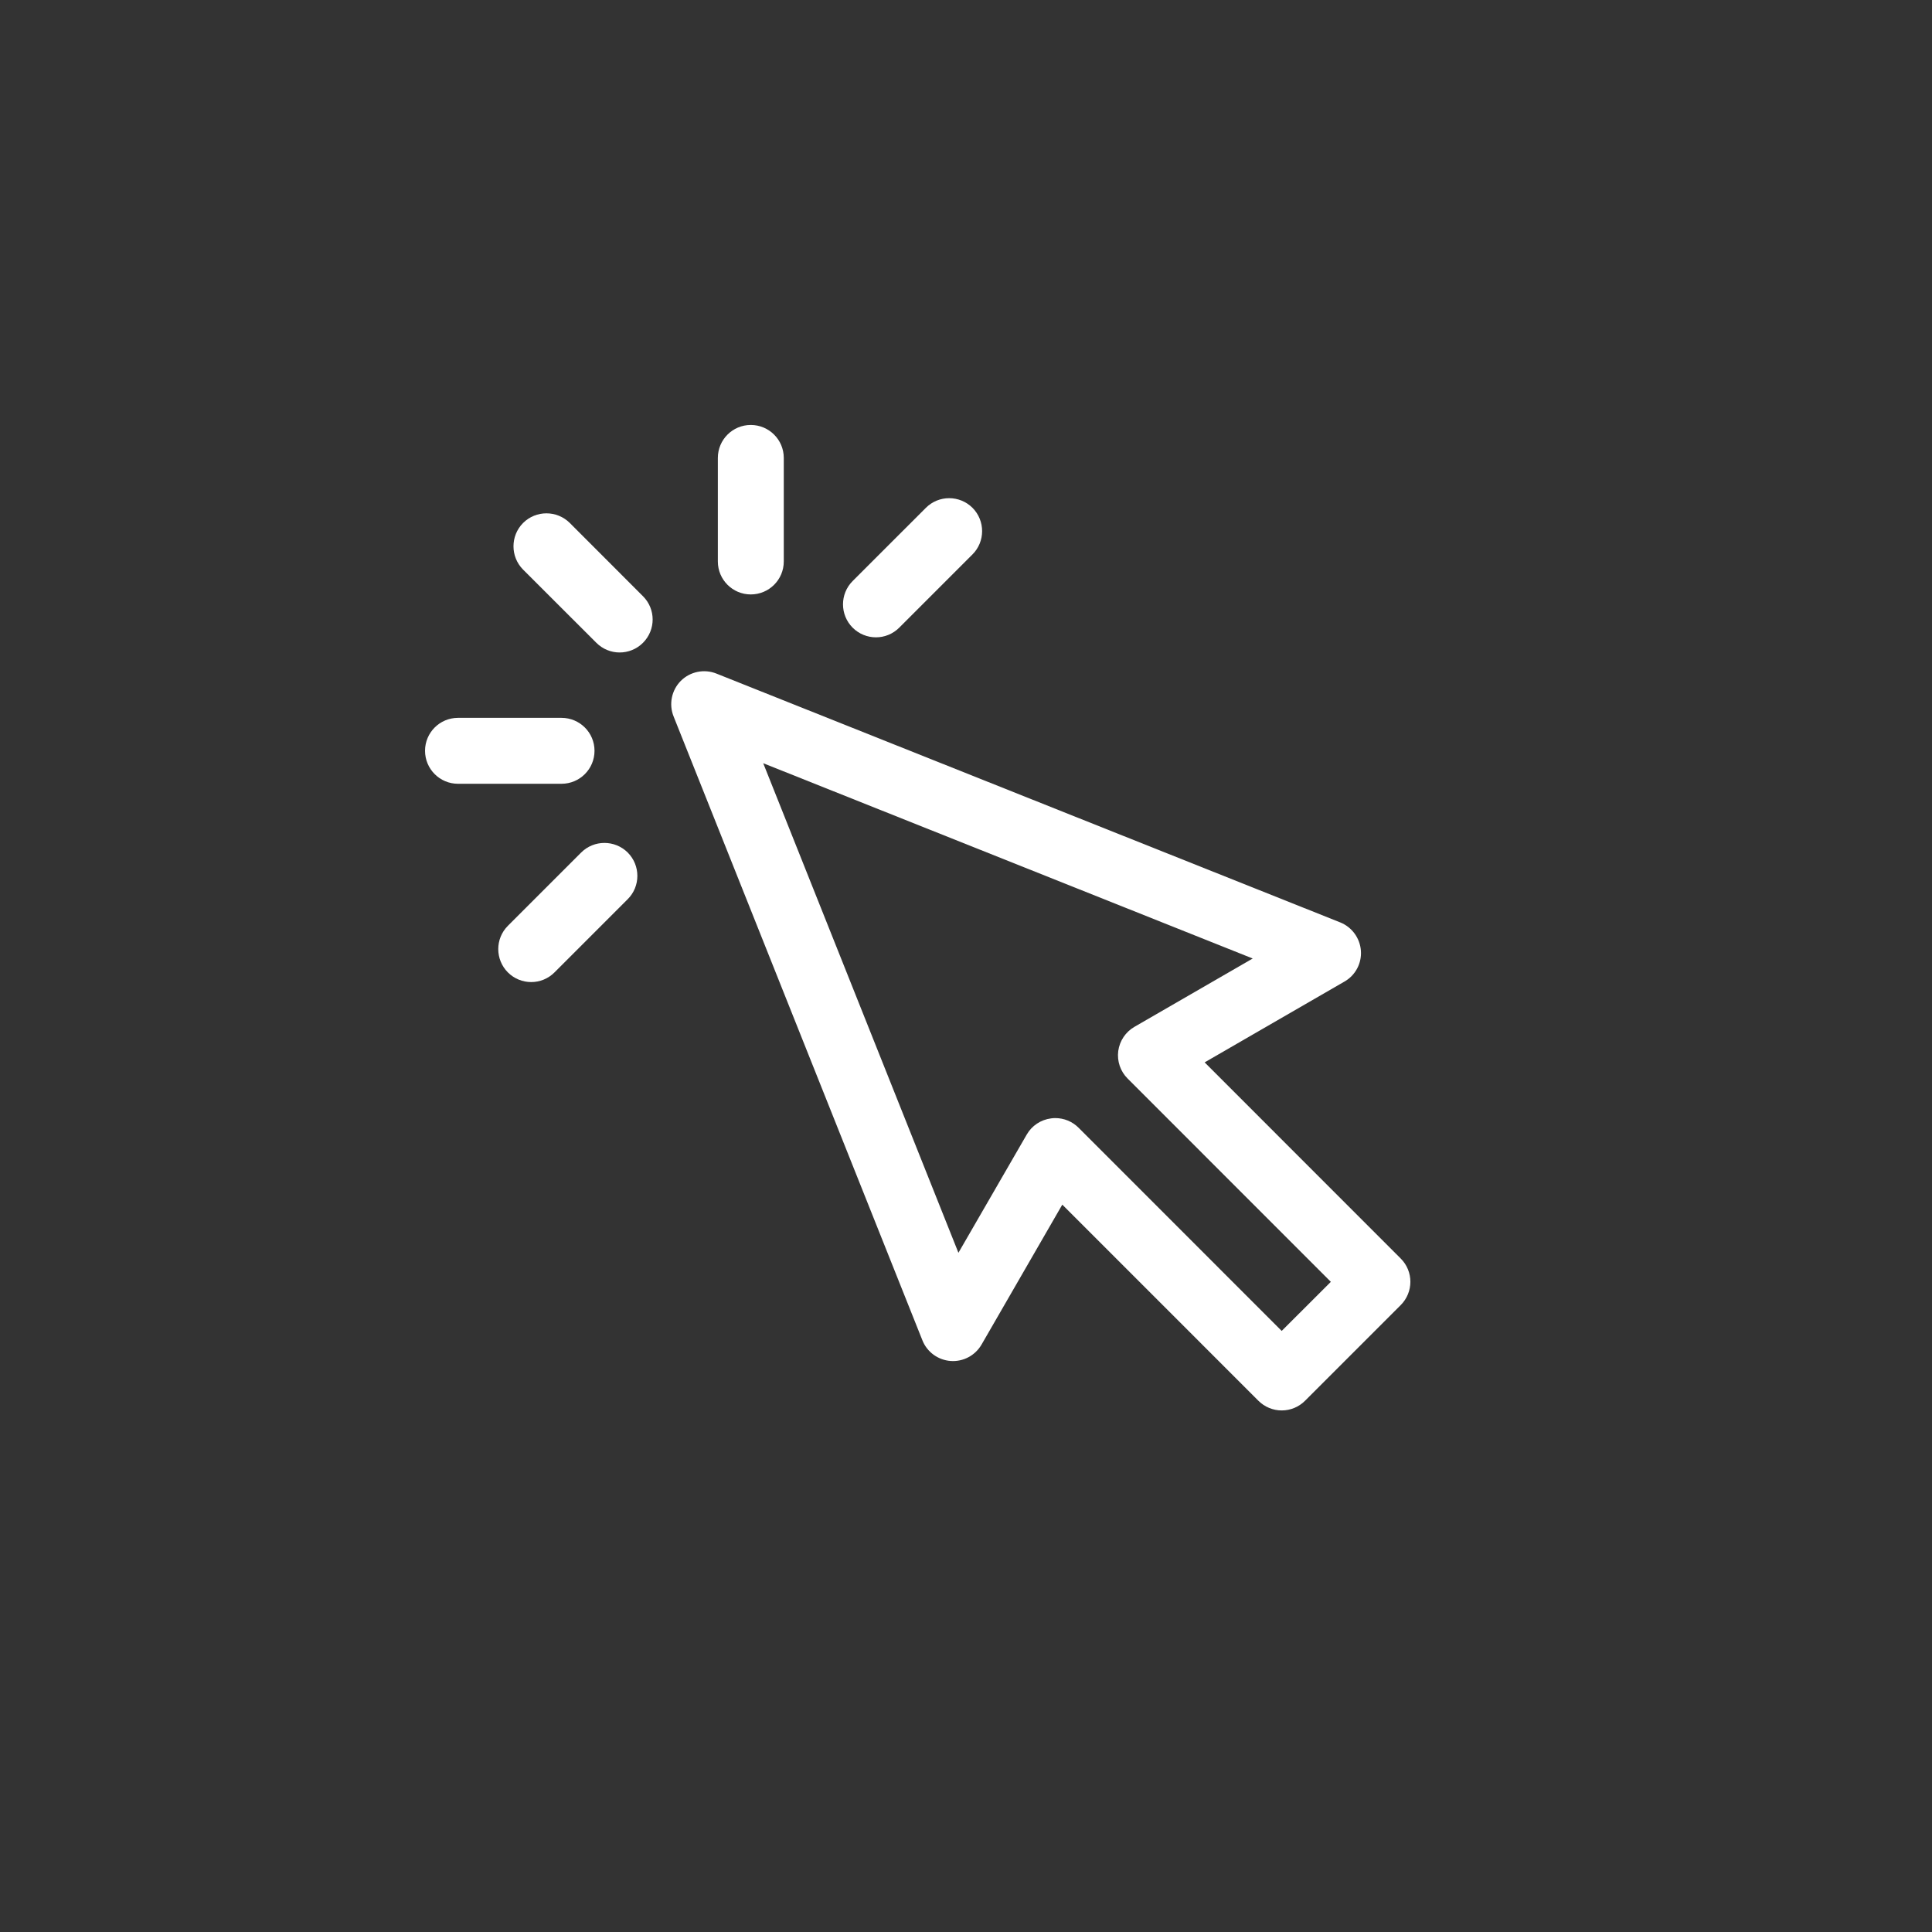 <svg width="25" height="25" viewBox="0 0 25 25" fill="none" xmlns="http://www.w3.org/2000/svg" focusable="false">
<rect x="0" y="0" width="25" height="25" fill="#333333" stroke="none"/>
<path d="M12.5 25C19.404 25 25 19.404 25 12.5C25 5.596 19.404 0 12.5 0C5.596 0 0 5.596 0 12.5C0 19.404 5.596 25 12.5 25Z"/>
<path d="M18.125 16.285L15.588 13.747L17.398 12.701C17.54 12.62 17.622 12.464 17.61 12.302C17.598 12.139 17.494 11.997 17.343 11.936L9.27 8.716C9.112 8.653 8.931 8.69 8.81 8.81C8.69 8.931 8.653 9.112 8.716 9.27L11.936 17.344C11.996 17.495 12.138 17.599 12.301 17.611C12.464 17.623 12.619 17.54 12.701 17.399L13.746 15.588L16.284 18.126C16.364 18.206 16.473 18.251 16.585 18.251C16.699 18.251 16.807 18.206 16.887 18.126L18.125 16.888C18.292 16.721 18.292 16.451 18.125 16.285ZM16.585 17.222L13.957 14.593C13.876 14.512 13.768 14.468 13.655 14.468C13.637 14.468 13.618 14.469 13.6 14.472C13.468 14.489 13.352 14.566 13.286 14.681L12.402 16.211L9.876 9.876L16.21 12.403L14.68 13.287C14.565 13.353 14.488 13.469 14.47 13.6C14.453 13.732 14.498 13.864 14.592 13.957L17.221 16.587L16.585 17.222Z" fill="white"/>
<path d="M7.373 6.767C7.206 6.601 6.936 6.601 6.769 6.767C6.603 6.934 6.603 7.204 6.769 7.371L7.717 8.318C7.8 8.401 7.909 8.443 8.018 8.443C8.128 8.443 8.237 8.401 8.32 8.318C8.487 8.151 8.487 7.881 8.32 7.715L7.373 6.767Z" fill="white"/>
<path d="M7.693 9.715C7.693 9.48 7.502 9.289 7.266 9.289H5.926C5.691 9.289 5.5 9.48 5.5 9.715C5.5 9.951 5.691 10.142 5.926 10.142H7.266C7.502 10.142 7.693 9.951 7.693 9.715Z" fill="white"/>
<path d="M7.52 11.032L6.572 11.98C6.406 12.146 6.406 12.416 6.572 12.583C6.655 12.666 6.765 12.708 6.874 12.708C6.983 12.708 7.092 12.666 7.175 12.583L8.123 11.635C8.289 11.469 8.289 11.199 8.123 11.032C7.956 10.866 7.686 10.866 7.52 11.032Z" fill="white"/>
<path d="M9.715 7.692C9.951 7.692 10.142 7.501 10.142 7.266V5.925C10.142 5.69 9.951 5.499 9.715 5.499C9.48 5.499 9.289 5.69 9.289 5.925V7.266C9.289 7.501 9.48 7.692 9.715 7.692Z" fill="white"/>
<path d="M11.335 8.247C11.444 8.247 11.553 8.205 11.636 8.122L12.584 7.174C12.75 7.008 12.75 6.738 12.584 6.571C12.417 6.405 12.147 6.405 11.981 6.571L11.033 7.519C10.867 7.685 10.867 7.955 11.033 8.122C11.116 8.205 11.226 8.247 11.335 8.247Z" fill="white"/>
</svg>
